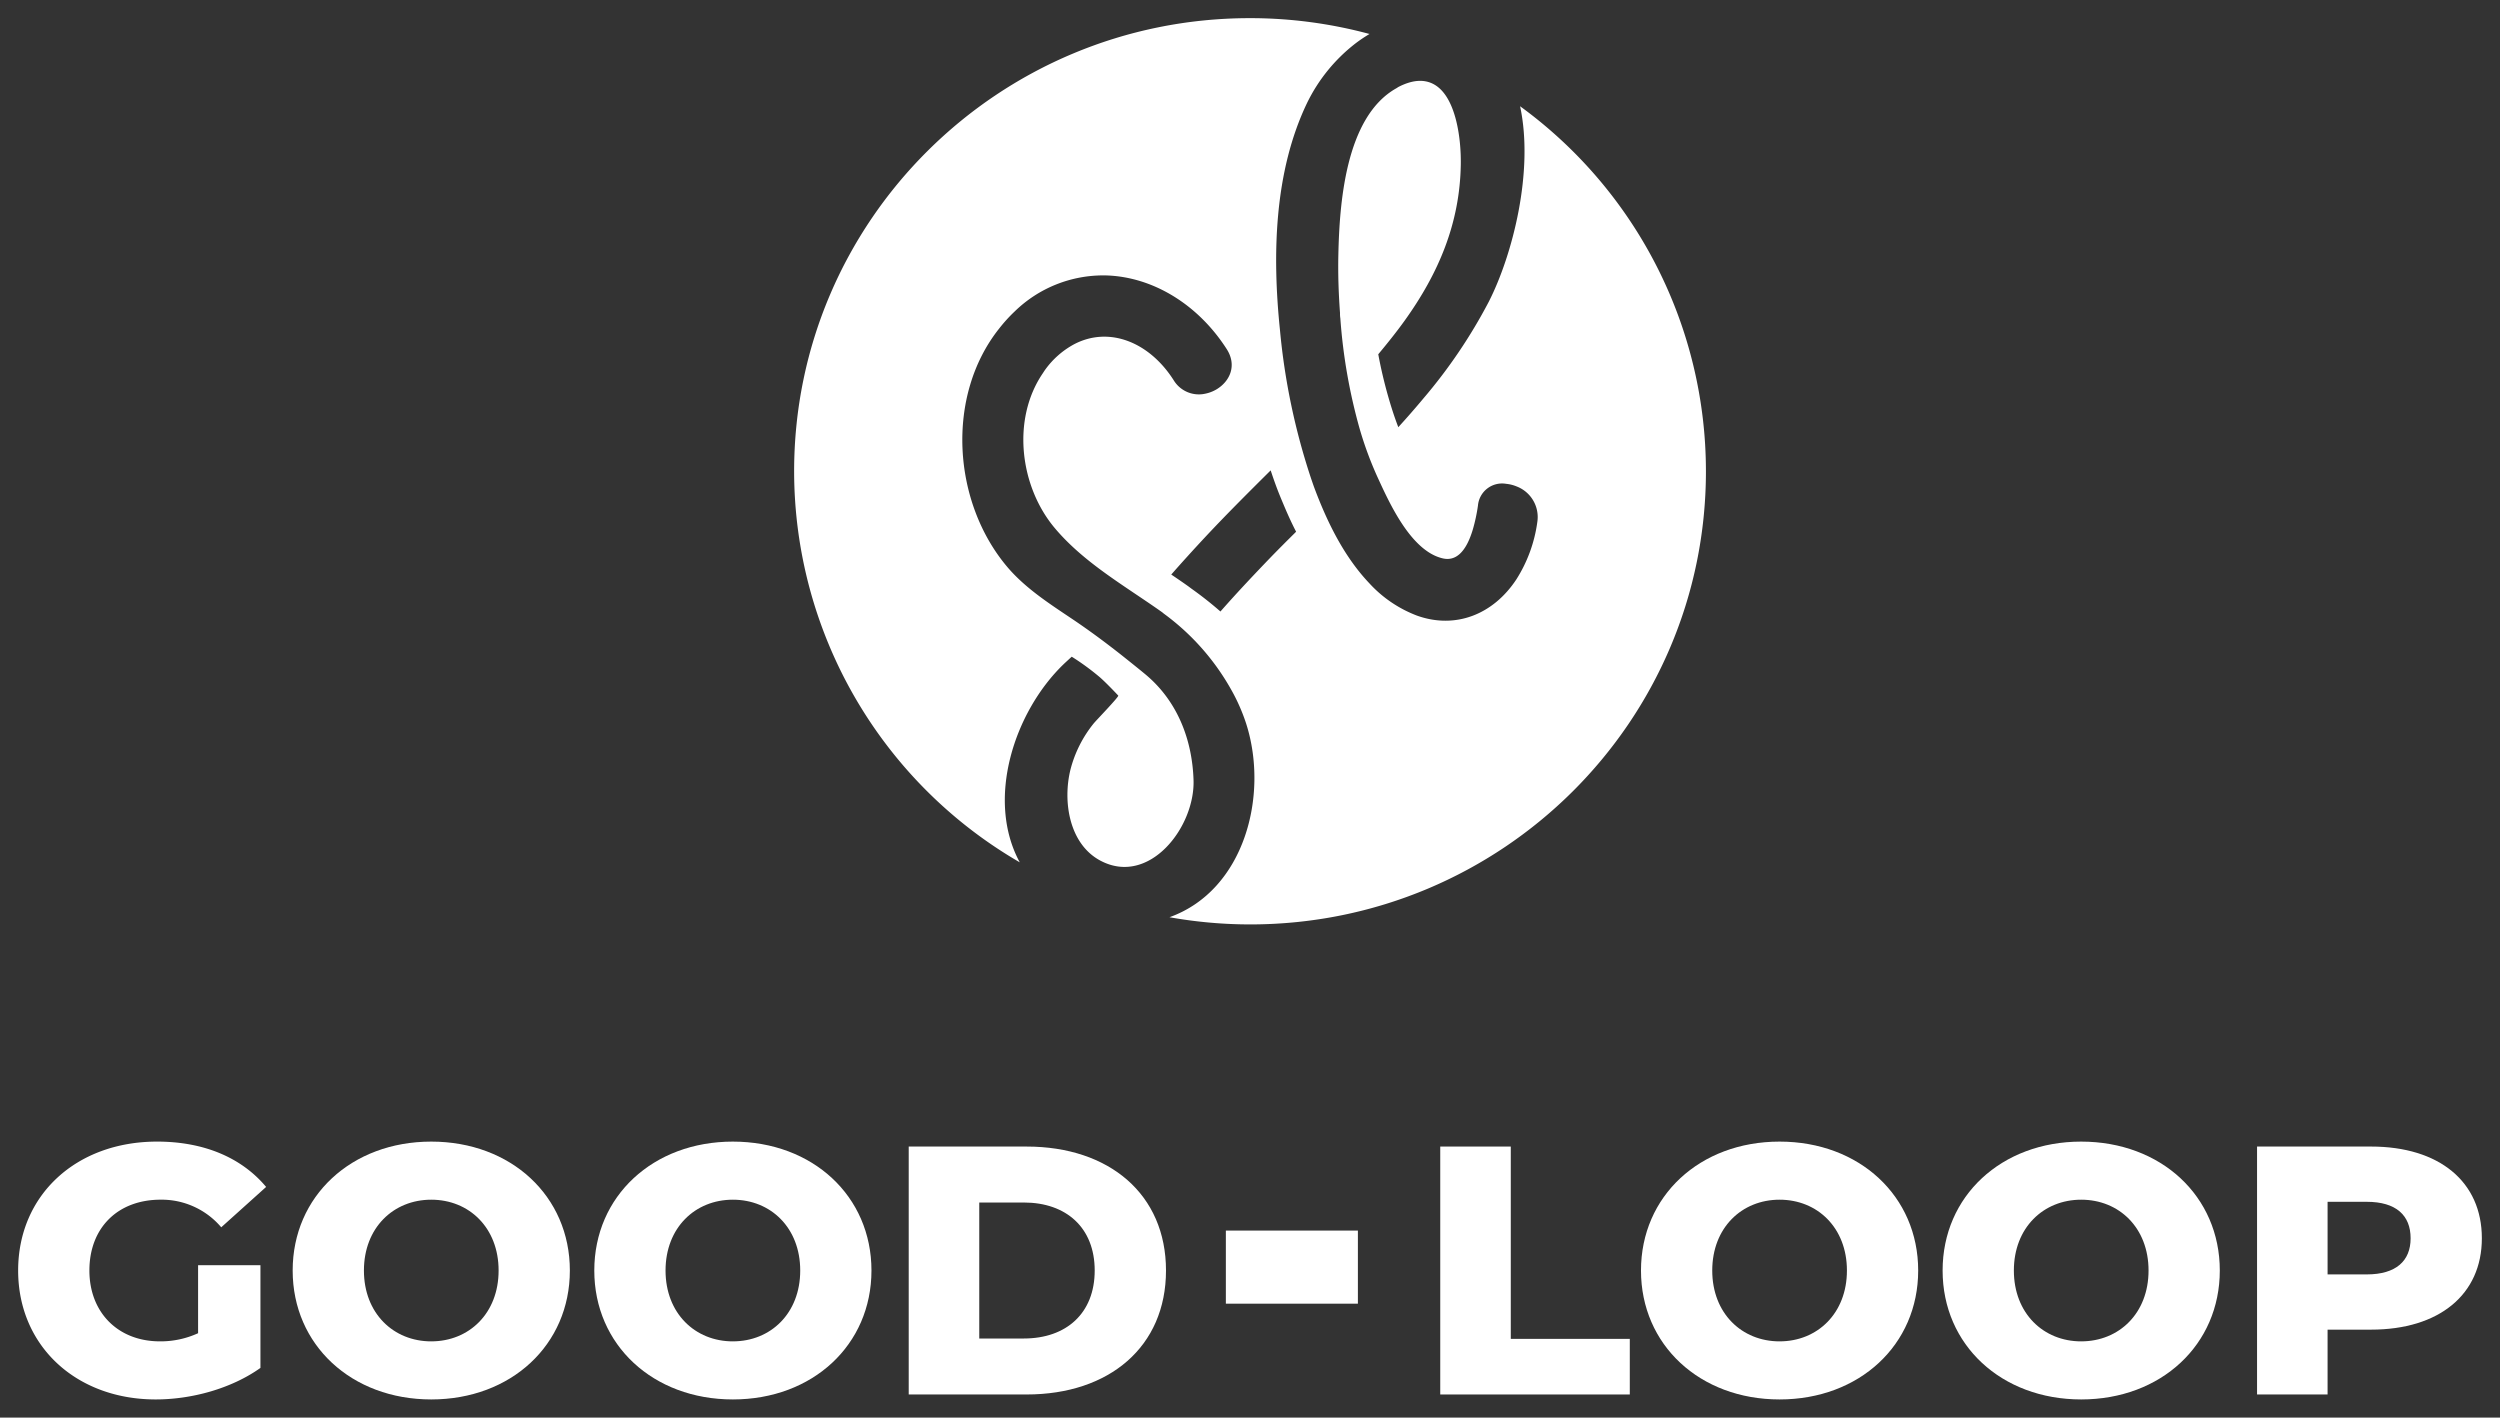 <?xml version="1.0" encoding="UTF-8" standalone="no"?>
<svg
   xmlns:dc="http://purl.org/dc/elements/1.1/"
   xmlns:cc="http://creativecommons.org/ns#"
   xmlns:rdf="http://www.w3.org/1999/02/22-rdf-syntax-ns#"
   xmlns:svg="http://www.w3.org/2000/svg"
   xmlns="http://www.w3.org/2000/svg"
   xmlns:sodipodi="http://sodipodi.sourceforge.net/DTD/sodipodi-0.dtd"
   xmlns:inkscape="http://www.inkscape.org/namespaces/inkscape"
   width="688.997"
   height="390.685"
   viewBox="0 0 516.748 293.014"
   version="1.1"
   id="svg3845"
   sodipodi:docname="cropped_Good-Loop_PrimaryLogo_White.svg"
   inkscape:version="0.92.4 (unknown)">
  <rect x="0" y="0" width="516.748" height="293.014" fill="#333333" stroke="none"/>
  <defs
     id="defs3849" />
  <sodipodi:namedview
     pagecolor="#ffffff"
     bordercolor="#666666"
     borderopacity="1"
     objecttolerance="10"
     gridtolerance="10"
     guidetolerance="10"
     inkscape:pageopacity="0"
     inkscape:pageshadow="2"
     inkscape:window-width="1920"
     inkscape:window-height="1052"
     id="namedview3847"
     showgrid="false"
     fit-margin-top="5"
     fit-margin-left="5"
     fit-margin-right="5"
     fit-margin-bottom="5"
     units="px"
     inkscape:zoom="1.0847917"
     inkscape:cx="243.56024"
     inkscape:cy="195.34397"
     inkscape:window-x="1920"
     inkscape:window-y="0"
     inkscape:window-maximized="1"
     inkscape:current-layer="svg3845" />
  <title
     id="title3819">GoodLoopLogos</title>
  <g
     id="g3843"
     transform="translate(-162.569,-151.132)">
    <g
       id="g3839">
      <path
         d="m 195.777,399.106 a 16.132,16.132 0 0 1 12.522,5.708 l 9.277,-8.344 c -5.079,-6.075 -12.888,-9.371 -22.537,-9.371 -16.719,0 -28.72,11.054 -28.72,26.648 0,15.594 12,26.648 28.427,26.648 7.514,0 15.688,-2.272 21.655,-6.516 v -21.23 h -12.888 v 14.056 a 18.636,18.636 0 0 1 -7.88,1.685 c -8.7,0 -14.585,-6 -14.585,-14.643 0,-8.859 5.889,-14.641 14.729,-14.641 z"
         id="path3821"
         inkscape:connector-curvature="0"
         style="fill:#ffffff" />
      <path
         d="m 251.711,387.1 c -16.5,0 -28.648,11.274 -28.648,26.648 0,15.374 12.15,26.648 28.648,26.648 16.498,0 28.647,-11.275 28.647,-26.648 0,-15.373 -12.15,-26.648 -28.647,-26.648 z m 0,41.292 c -7.808,0 -13.919,-5.787 -13.919,-14.644 0,-8.857 6.111,-14.64 13.919,-14.64 7.808,0 13.919,5.782 13.919,14.64 0,8.858 -6.111,14.642 -13.919,14.642 z"
         id="path3823"
         inkscape:connector-curvature="0"
         style="fill:#ffffff" />
      <path
         d="m 314.055,387.1 c -16.5,0 -28.647,11.274 -28.647,26.648 0,15.374 12.15,26.648 28.647,26.648 16.497,0 28.645,-11.277 28.645,-26.65 0,-15.373 -12.147,-26.646 -28.645,-26.646 z m 0,41.292 c -7.808,0 -13.919,-5.787 -13.919,-14.644 0,-8.857 6.111,-14.64 13.919,-14.64 7.808,0 13.919,5.782 13.919,14.64 0,8.858 -6.111,14.642 -13.919,14.642 z"
         id="path3825"
         inkscape:connector-curvature="0"
         style="fill:#ffffff" />
      <path
         d="M 374.78,388.124 H 350.4 v 51.245 h 24.38 c 17.085,0 28.8,-9.884 28.8,-25.623 0,-15.739 -11.715,-25.622 -28.8,-25.622 z m -0.587,39.678 h -9.212 v -28.111 h 9.212 c 8.761,0 14.65,5.2 14.65,14.055 0,8.855 -5.889,14.054 -14.65,14.054 z"
         id="path3827"
         inkscape:connector-curvature="0"
         style="fill:#ffffff" />
      <polygon
         points="474.846,427.876 474.846,388.123 460.267,388.123 460.267,439.37 499.446,439.37 499.446,427.876 "
         id="polygon3829"
         style="fill:#ffffff" />
      <path
         d="m 530.408,387.1 c -16.5,0 -28.648,11.274 -28.648,26.648 0,15.374 12.15,26.648 28.648,26.648 16.498,0 28.648,-11.275 28.648,-26.648 0,-15.373 -12.15,-26.648 -28.648,-26.648 z m 0,41.292 c -7.808,0 -13.919,-5.787 -13.919,-14.644 0,-8.857 6.111,-14.64 13.919,-14.64 7.808,0 13.919,5.782 13.919,14.64 0,8.858 -6.111,14.642 -13.919,14.642 z"
         id="path3831"
         inkscape:connector-curvature="0"
         style="fill:#ffffff" />
      <path
         d="m 592.753,387.1 c -16.5,0 -28.648,11.274 -28.648,26.648 0,15.374 12.15,26.648 28.648,26.648 16.498,0 28.647,-11.277 28.647,-26.65 0,-15.373 -12.15,-26.646 -28.647,-26.646 z m 0,41.292 c -7.808,0 -13.919,-5.787 -13.919,-14.644 0,-8.857 6.111,-14.64 13.919,-14.64 7.808,0 13.919,5.782 13.919,14.64 0,8.858 -6.111,14.642 -13.919,14.642 z"
         id="path3833"
         inkscape:connector-curvature="0"
         style="fill:#ffffff" />
      <path
         d="M 652.667,388.123 H 629.1 v 51.245 h 14.578 v -13.4 h 8.989 c 14.064,0 22.9,-7.249 22.9,-18.887 0.003,-11.71 -8.836,-18.958 -22.9,-18.958 z m -0.887,26.428 h -8.1 v -15.006 h 8.1 c 6.039,0 9.062,2.78 9.062,7.54 0,4.686 -3.023,7.466 -9.062,7.466 z"
         id="path3835"
         inkscape:connector-curvature="0"
         style="fill:#ffffff" />
      <rect
         x="415.953"
         y="405.491"
         width="27.291"
         height="15.11"
         id="rect3837"
         style="fill:#ffffff" />
    </g>
    <path
       d="m 393.713,294.909 c 0.183,0.224 -4.6,5.161 -5.085,5.765 a 25.077,25.077 0 0 0 -4.793,9.524 c -1.616,6.52 -0.327,15.394 6.229,18.85 10.031,5.287 19.538,-6.919 19.208,-16.7 -0.286,-8.552 -3.459,-16.44 -9.968,-21.843 -1.7,-1.414 -5.111,-4.118 -5.111,-4.118 -3.292,-2.586 -6.625,-5.056 -10.168,-7.428 -4.654,-3.118 -9.566,-6.3 -13.216,-10.6 -11.375,-13.409 -12.828,-35.373 -1.69,-49.346 a 31.793,31.793 0 0 1 3.18,-3.5 26.234,26.234 0 0 1 18.752,-7.454 c 9.72,0.224 19.162,5.974 25.089,15.249 2.2,3.445 0.557,6.749 -2.186,8.343 a 7.438,7.438 0 0 1 -2.26,0.856 6.088,6.088 0 0 1 -6.545,-2.812 c -5.081,-7.951 -13.417,-11.167 -20.576,-7.4 a 17.746,17.746 0 0 0 -5.9,5.165 c -0.211,0.281 -0.39,0.58 -0.586,0.87 -6.458,9.533 -4.7,23.4 2.51,31.963 6.04,7.183 14.453,11.914 22.138,17.355 0.16,0.112 0.3,0.254 0.463,0.37 v 0 a 49.32,49.32 0 0 1 13.8,15.565 38.538,38.538 0 0 1 3.148,7.111 c 4.744,14.809 -0.337,34.474 -15.849,40.028 a 95.284,95.284 0 0 0 16.654,1.488 c 52.042,0 94.232,-41.935 94.232,-93.665 a 93.338,93.338 0 0 0 -38.414,-75.453 c 2.894,13.43 -1.551,30.752 -6.465,40.4 a 107.973,107.973 0 0 1 -13.5,19.976 q -2.527,3.033 -5.208,5.966 c -0.826,-2.163 -1.53,-4.363 -2.157,-6.584 v 0 q -1.185,-4.194 -1.983,-8.489 c 1.882,-2.262 3.729,-4.553 5.445,-6.944 6.989,-9.738 11.428,-20.09 11.612,-32.307 0.087,-5.62 -1.084,-14.453 -5.884,-16.715 -1.767,-0.832 -4.012,-0.8 -6.887,0.648 -0.208,0.1 -0.39,0.244 -0.591,0.358 -10.548,5.964 -11.717,24.023 -11.946,34.379 -0.088,4 0.047,8.032 0.345,12.063 a 5.769,5.769 0 0 0 0.065,1.071 113.946,113.946 0 0 0 3.975,22.784 v 0 a 73.686,73.686 0 0 0 3.685,10 c 2.5,5.443 6.944,15.353 13.532,16.854 2.477,0.565 4.71,-0.979 6.208,-6.024 a 36.089,36.089 0 0 0 1.045,-4.877 5,5 0 0 1 5.825,-4.513 7.488,7.488 0 0 1 2.162,0.538 6.775,6.775 0 0 1 4.288,7.338 29.458,29.458 0 0 1 -4.34,11.883 c -4.811,7.3 -12.635,10.327 -20.567,7.471 a 25.709,25.709 0 0 1 -9.8,-6.654 c -5.222,-5.5 -8.676,-12.555 -11.32,-19.571 -0.263,-0.7 -0.5,-1.416 -0.746,-2.124 v 0 a 137.062,137.062 0 0 1 -6.427,-30.688 c -1.6,-15.531 -1.218,-32.7 5.607,-46.923 a 34.793,34.793 0 0 1 9.97,-12.274 29.161,29.161 0 0 1 2.935,-1.978 94.789,94.789 0 0 0 -24.7,-3.274 c -52.043,0 -94.232,41.936 -94.232,93.664 a 93.5,93.5 0 0 0 46.641,80.832 c -7.081,-13.014 -1.124,-31.115 9.04,-40.935 0.46,-0.445 1.7,-1.571 1.7,-1.571 a 50.717,50.717 0 0 1 5.56,4.037 c 1.351,1.103 4.057,4 4.057,4 z m 21.119,-17.379 a 75.178,75.178 0 0 0 -5.922,-4.673 v 0 c -0.279,-0.2 -0.547,-0.414 -0.828,-0.613 -1.126,-0.8 -2.269,-1.578 -3.416,-2.354 2.371,-2.7 4.761,-5.326 7.069,-7.8 4.36,-4.664 8.916,-9.2 13.481,-13.733 0.42,1.274 0.86,2.537 1.329,3.782 0.416,1.1 0.878,2.2 1.341,3.3 v 0 c 0.795,1.891 1.638,3.771 2.588,5.6 -1.822,1.812 -3.644,3.623 -5.4,5.44 -3.442,3.578 -6.91,7.256 -10.242,11.051 z"
       id="path3841"
       inkscape:connector-curvature="0"
       style="fill:#ffffff" />
  </g>
</svg>
